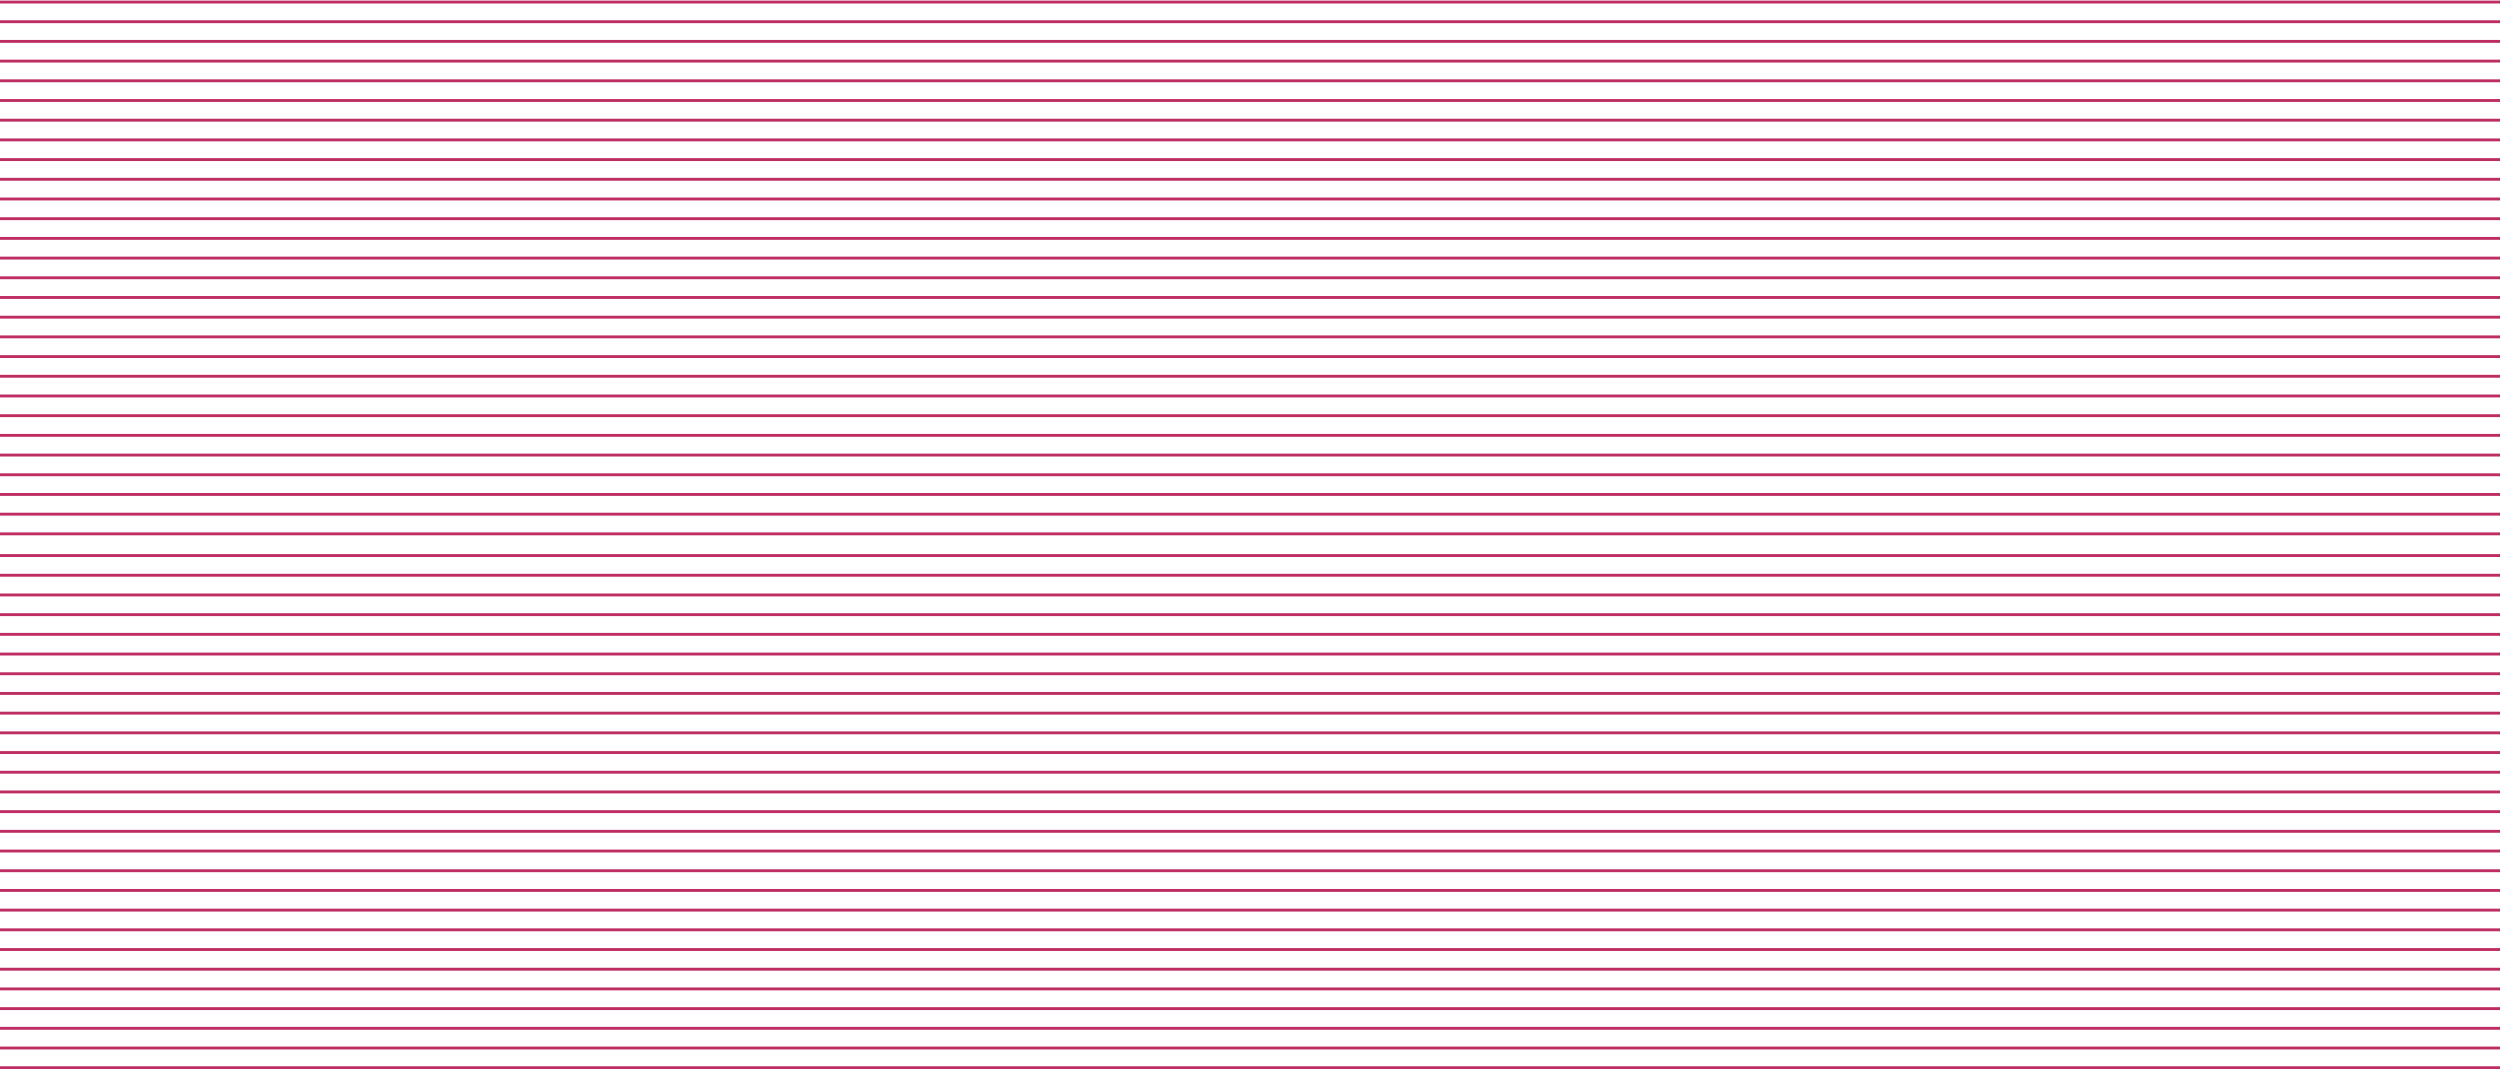 <svg width="1728" height="739" viewBox="0 0 1728 739" fill="none" xmlns="http://www.w3.org/2000/svg">
<path d="M-21 1.413H1730" stroke="#BE2D61" stroke-width="2"/>
<path d="M-11 15H1740" stroke="#BE2D61" stroke-width="2"/>
<path d="M-11 28.615H1740" stroke="#BE2D61" stroke-width="2"/>
<path d="M-11 42.231H1740" stroke="#BE2D61" stroke-width="2"/>
<path d="M-11 55.846H1740" stroke="#BE2D61" stroke-width="2"/>
<path d="M-11 69.462H1740" stroke="#BE2D61" stroke-width="2"/>
<path d="M-11 83.077H1740" stroke="#BE2D61" stroke-width="2"/>
<path d="M-11 96.692H1740" stroke="#BE2D61" stroke-width="2"/>
<path d="M-11 110.308H1740" stroke="#BE2D61" stroke-width="2"/>
<path d="M-11 123.923H1740" stroke="#BE2D61" stroke-width="2"/>
<path d="M-11 137.538H1740" stroke="#BE2D61" stroke-width="2"/>
<path d="M-11 151.154H1740" stroke="#BE2D61" stroke-width="2"/>
<path d="M-11 164.769H1740" stroke="#BE2D61" stroke-width="2"/>
<path d="M-11 178.385H1740" stroke="#BE2D61" stroke-width="2"/>
<path d="M-11 192H1740" stroke="#BE2D61" stroke-width="2"/>
<path d="M-11 205.615H1740" stroke="#BE2D61" stroke-width="2"/>
<path d="M-11 219.231H1740" stroke="#BE2D61" stroke-width="2"/>
<path d="M-11 232.846H1740" stroke="#BE2D61" stroke-width="2"/>
<path d="M-11 246.462H1740" stroke="#BE2D61" stroke-width="2"/>
<path d="M-11 260.077H1740" stroke="#BE2D61" stroke-width="2"/>
<path d="M-11 273.692H1740" stroke="#BE2D61" stroke-width="2"/>
<path d="M-11 287.308H1740" stroke="#BE2D61" stroke-width="2"/>
<path d="M-11 300.923H1740" stroke="#BE2D61" stroke-width="2"/>
<path d="M-11 314.538H1740" stroke="#BE2D61" stroke-width="2"/>
<path d="M-11 328.154H1740" stroke="#BE2D61" stroke-width="2"/>
<path d="M-11 341.769H1740" stroke="#BE2D61" stroke-width="2"/>
<path d="M-11 355.385H1740" stroke="#BE2D61" stroke-width="2"/>
<path d="M-11 369H1740" stroke="#BE2D61" stroke-width="2"/>
<path d="M-11 384H1740" stroke="#BE2D61" stroke-width="2"/>
<path d="M-11 397.615H1740" stroke="#BE2D61" stroke-width="2"/>
<path d="M-11 411.231H1740" stroke="#BE2D61" stroke-width="2"/>
<path d="M-11 424.846H1740" stroke="#BE2D61" stroke-width="2"/>
<path d="M-11 438.462H1740" stroke="#BE2D61" stroke-width="2"/>
<path d="M-11 452.077H1740" stroke="#BE2D61" stroke-width="2"/>
<path d="M-11 465.692H1740" stroke="#BE2D61" stroke-width="2"/>
<path d="M-11 479.308H1740" stroke="#BE2D61" stroke-width="2"/>
<path d="M-11 492.923H1740" stroke="#BE2D61" stroke-width="2"/>
<path d="M-11 506.538H1740" stroke="#BE2D61" stroke-width="2"/>
<path d="M-11 520.154H1740" stroke="#BE2D61" stroke-width="2"/>
<path d="M-11 533.769H1740" stroke="#BE2D61" stroke-width="2"/>
<path d="M-11 547.385H1740" stroke="#BE2D61" stroke-width="2"/>
<path d="M-11 561H1740" stroke="#BE2D61" stroke-width="2"/>
<path d="M-11 574.615H1740" stroke="#BE2D61" stroke-width="2"/>
<path d="M-11 588.231H1740" stroke="#BE2D61" stroke-width="2"/>
<path d="M-11 601.846H1740" stroke="#BE2D61" stroke-width="2"/>
<path d="M-11 615.462H1740" stroke="#BE2D61" stroke-width="2"/>
<path d="M-11 629.077H1740" stroke="#BE2D61" stroke-width="2"/>
<path d="M-11 642.692H1740" stroke="#BE2D61" stroke-width="2"/>
<path d="M-11 656.308H1740" stroke="#BE2D61" stroke-width="2"/>
<path d="M-11 669.923H1740" stroke="#BE2D61" stroke-width="2"/>
<path d="M-11 683.538H1740" stroke="#BE2D61" stroke-width="2"/>
<path d="M-11 697.154H1740" stroke="#BE2D61" stroke-width="2"/>
<path d="M-11 710.769H1740" stroke="#BE2D61" stroke-width="2"/>
<path d="M-11 724.385H1740" stroke="#BE2D61" stroke-width="2"/>
<path d="M-11 738H1740" stroke="#BE2D61" stroke-width="2"/>
</svg>
